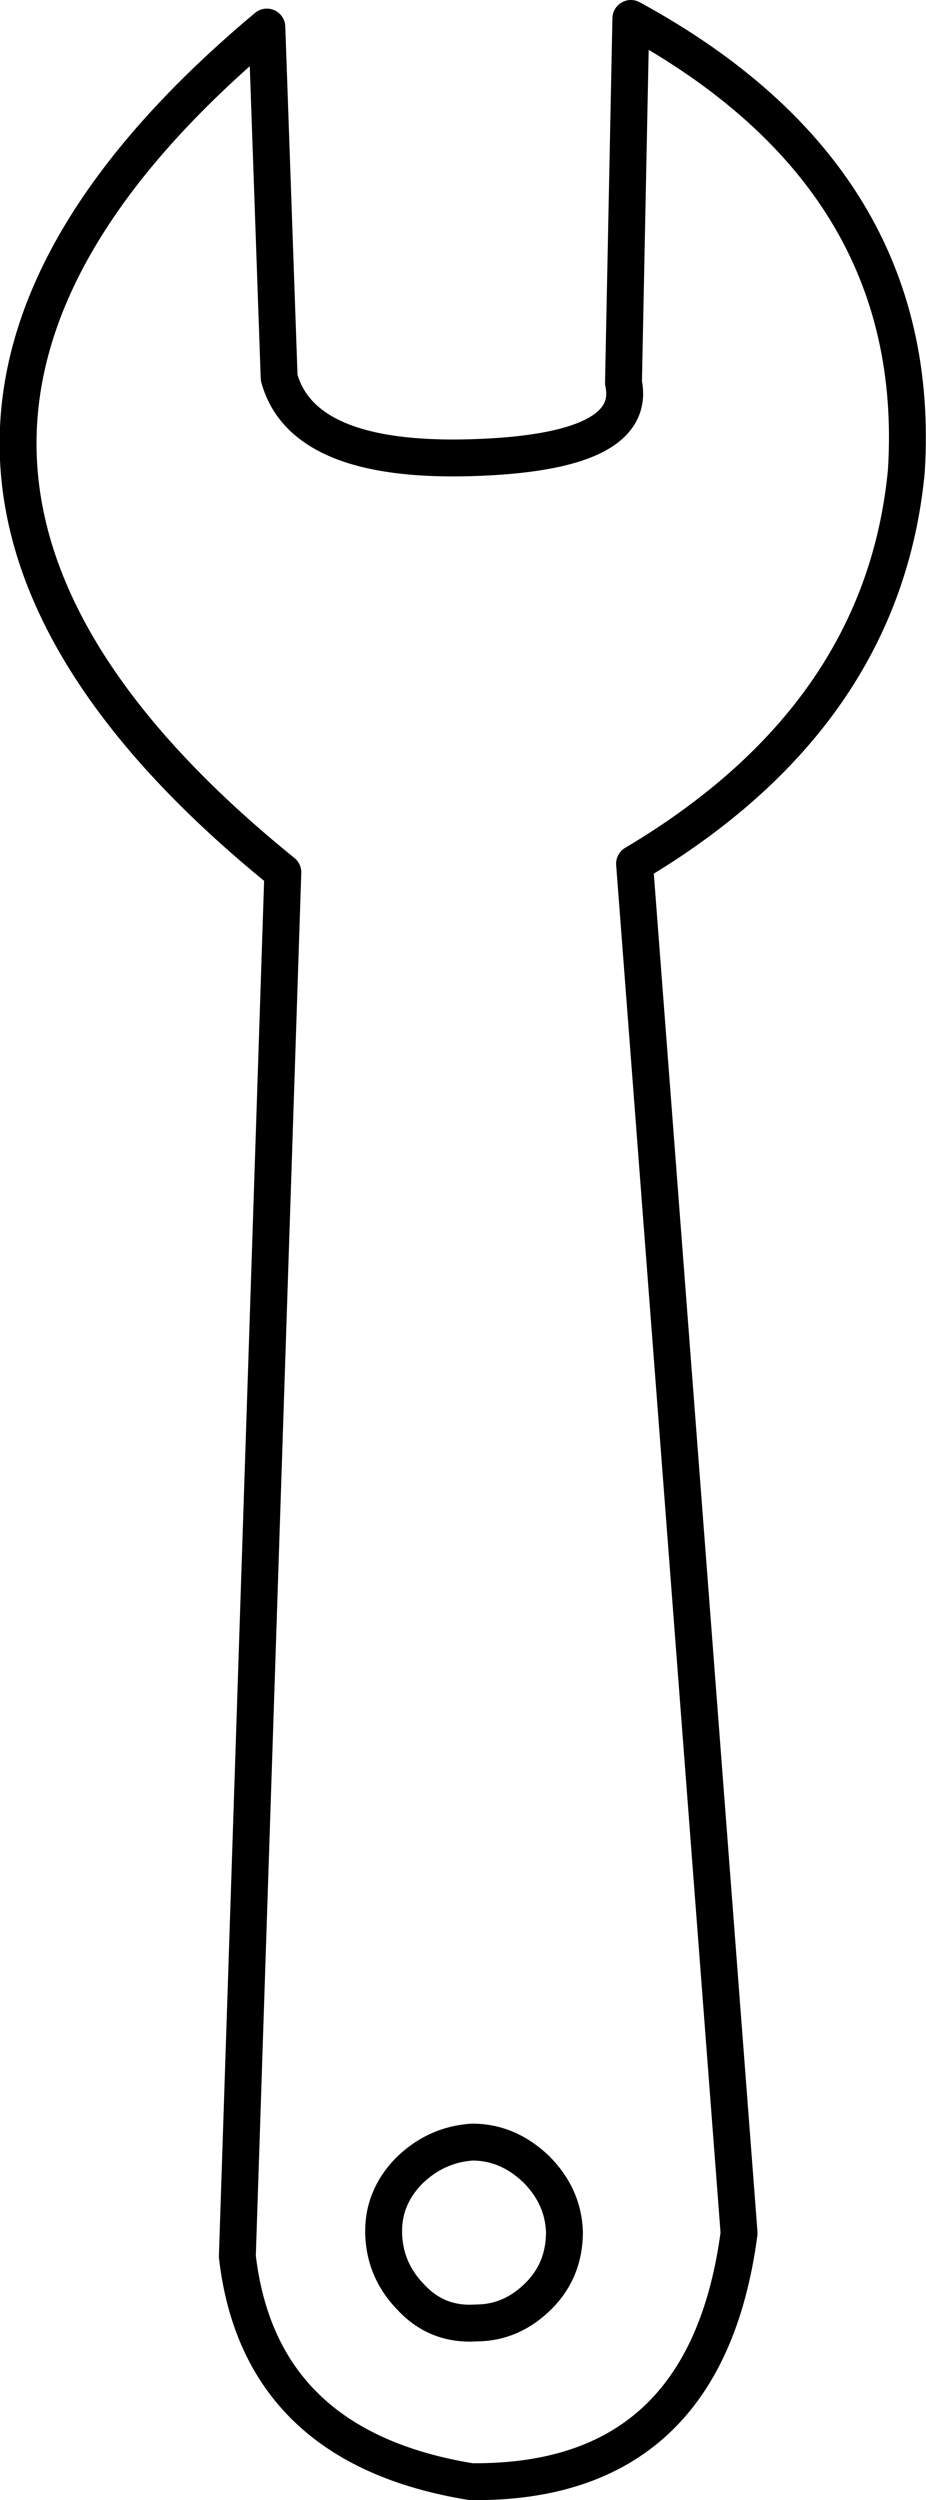 <?xml version="1.0" encoding="UTF-8" standalone="no"?>
<svg xmlns:xlink="http://www.w3.org/1999/xlink" height="101.6px" width="37.65px" xmlns="http://www.w3.org/2000/svg">
  <g transform="matrix(1.0, 0.0, 0.0, 1.0, 18.85, 50.8)">
    <path d="M0.3 -32.2 Q-6.55 -32.0 -7.5 -35.45 L-8.0 -49.7 Q-28.55 -32.5 -7.35 -15.35 L-9.2 40.9 Q-8.3 48.65 0.3 50.05 9.85 50.15 11.2 39.95 L6.95 -15.7 Q17.05 -21.7 18.0 -31.65 18.75 -43.55 6.8 -50.05 L6.5 -35.25 Q7.1 -32.4 0.3 -32.2 M2.95 37.35 Q4.05 38.45 4.1 39.9 4.1 41.45 3.05 42.5 1.95 43.6 0.5 43.6 -1.05 43.7 -2.1 42.6 -3.2 41.5 -3.25 40.0 -3.3 38.55 -2.25 37.45 -1.15 36.35 0.35 36.25 1.8 36.25 2.95 37.35" fill="none" stroke="#000000" stroke-linecap="round" stroke-linejoin="round" stroke-width="1.5"/>
  </g>
</svg>
